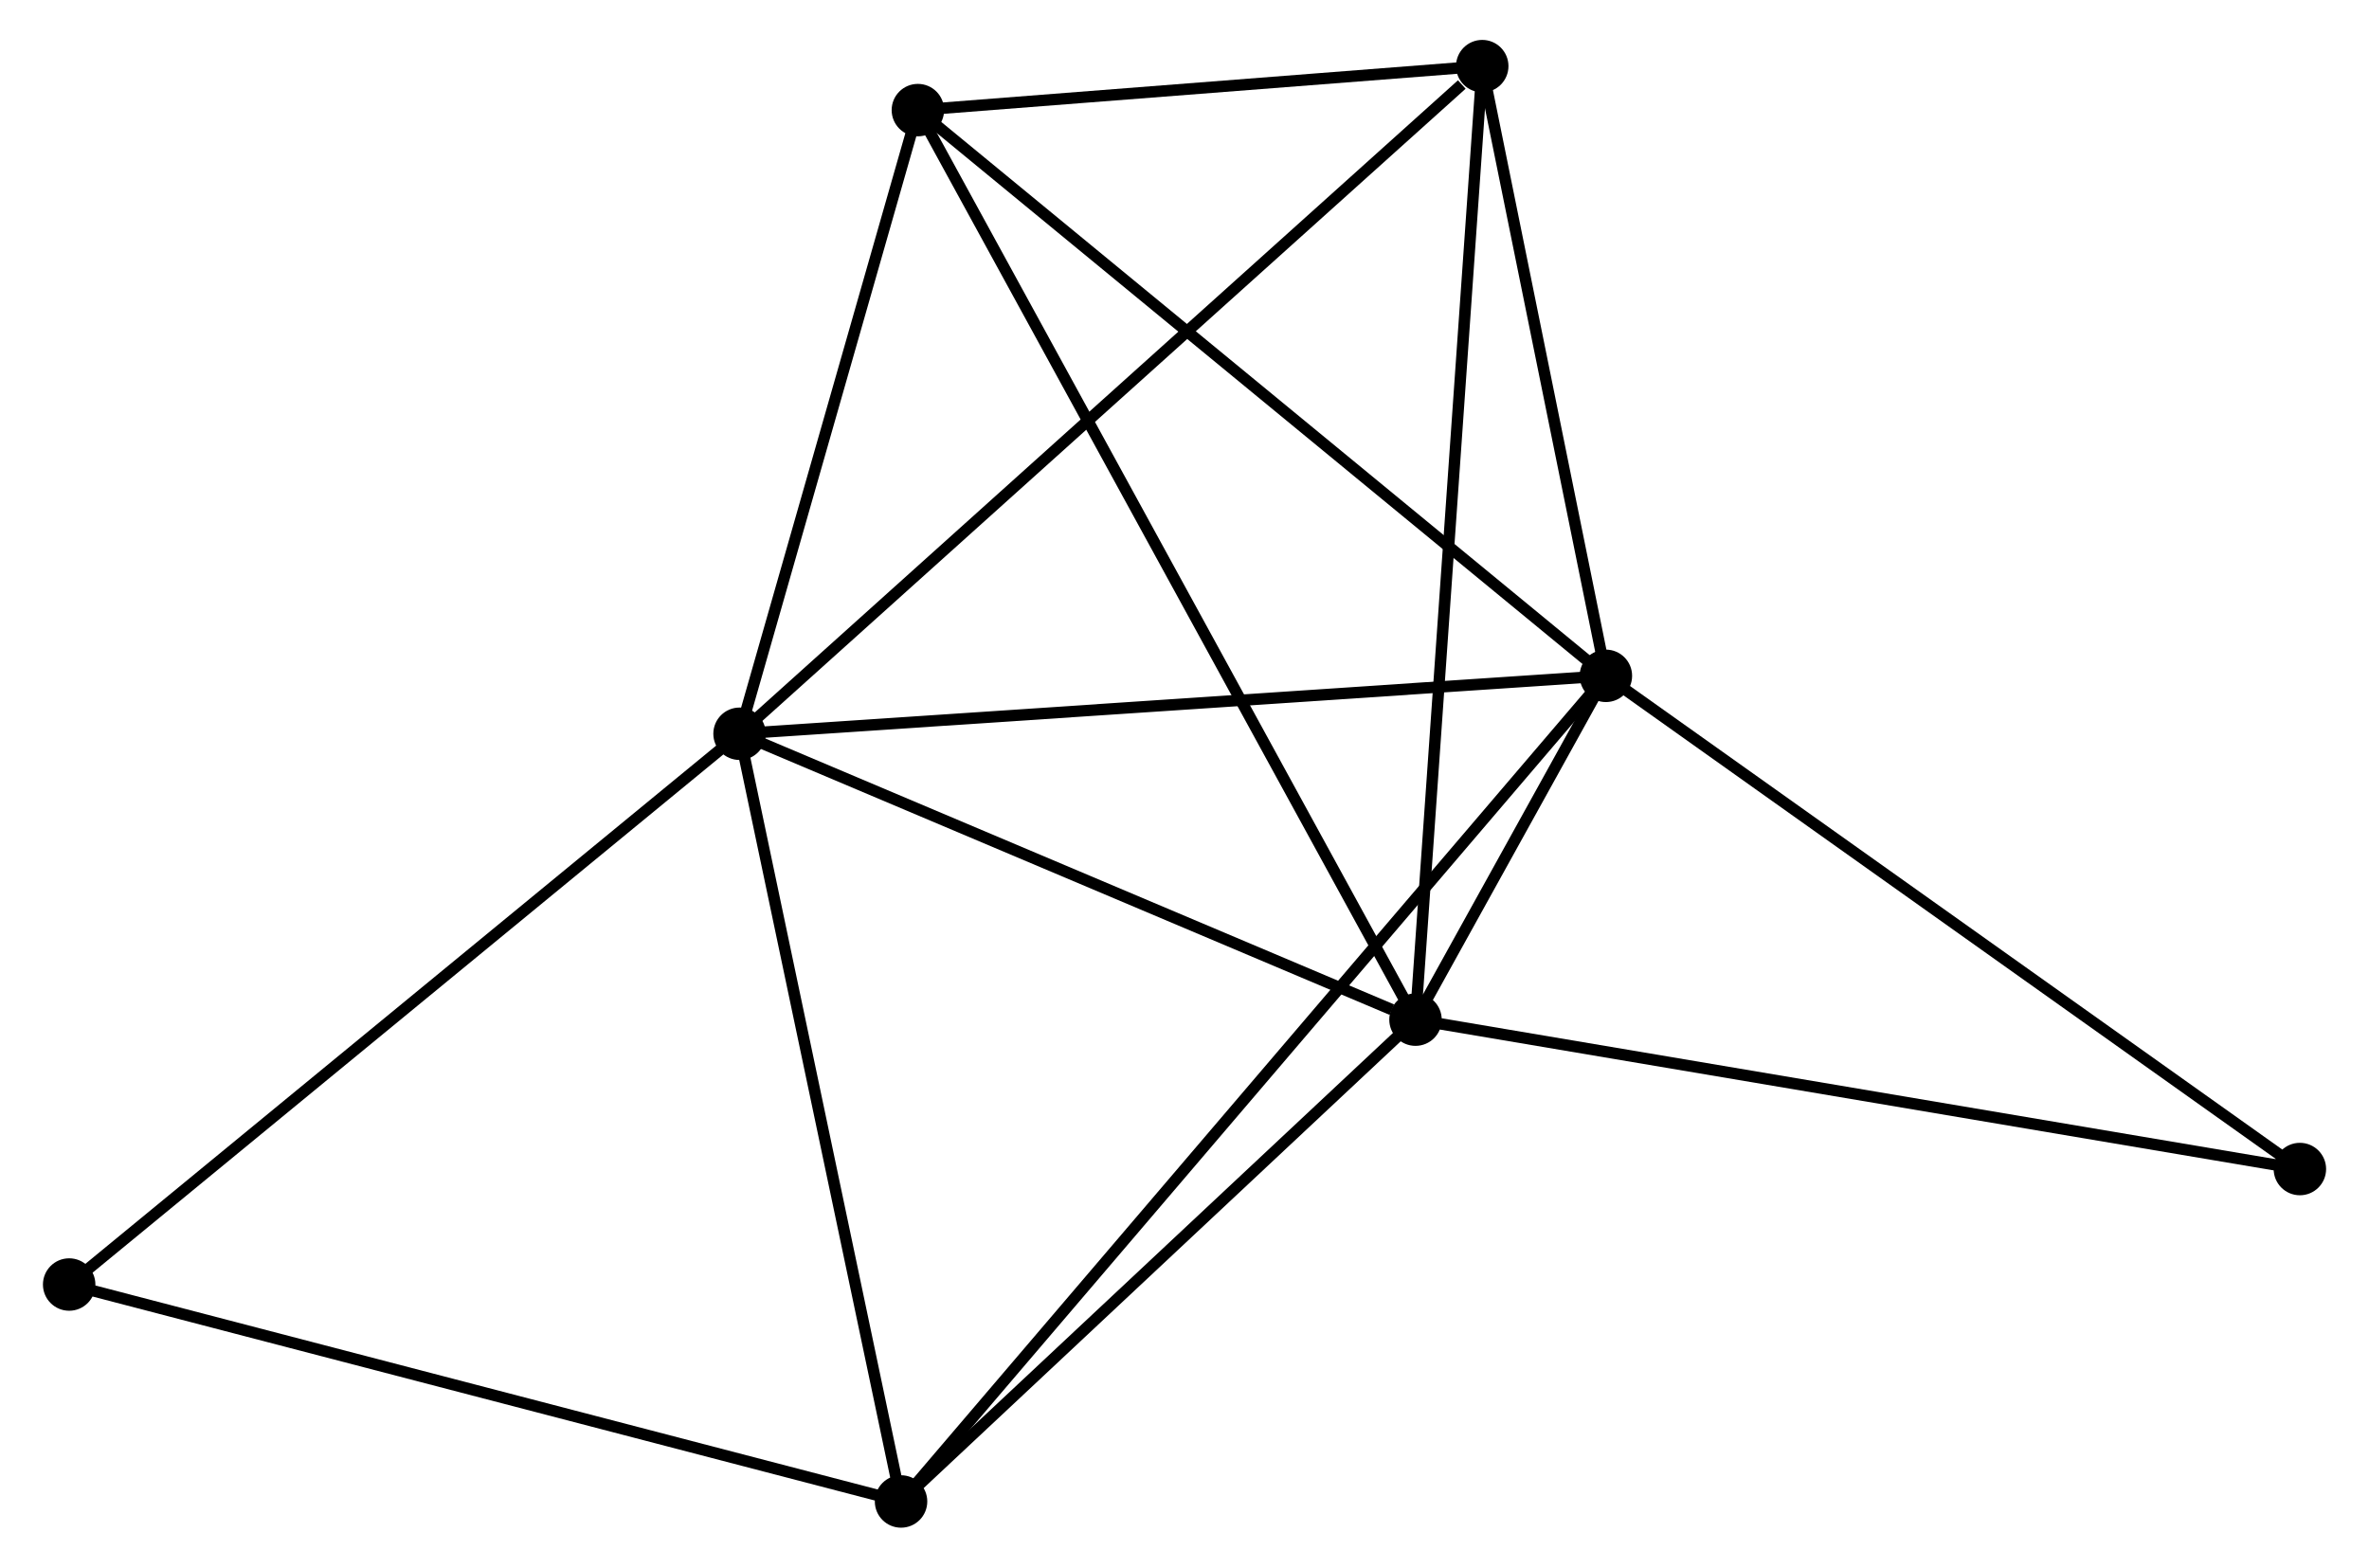 <?xml version="1.0" encoding="UTF-8" standalone="no"?>
<!DOCTYPE svg PUBLIC "-//W3C//DTD SVG 1.1//EN"
 "http://www.w3.org/Graphics/SVG/1.1/DTD/svg11.dtd">
<!-- Generated by graphviz version 2.36.0 (20140111.2315)
 -->
<!-- Title: %3 Pages: 1 -->
<svg width="207pt" height="137pt"
 viewBox="0.00 0.00 207.21 137.49" xmlns="http://www.w3.org/2000/svg" xmlns:xlink="http://www.w3.org/1999/xlink">
<g id="graph0" class="graph" transform="scale(1 1) rotate(0) translate(4 133.489)">
<title>%3</title>
<!-- 0 -->
<g id="node1" class="node"><title>0</title>
<ellipse fill="black" stroke="black" cx="60.587" cy="-69.133" rx="1.8" ry="1.8"/>
</g>
<!-- 1 -->
<g id="node2" class="node"><title>1</title>
<ellipse fill="black" stroke="black" cx="136.557" cy="-74.213" rx="1.8" ry="1.8"/>
</g>
<!-- 0&#45;&#45;1 -->
<g id="edge1" class="edge"><title>0&#45;&#45;1</title>
<path fill="none" stroke="black" d="M62.465,-69.259C72.975,-69.962 124.406,-73.4 134.745,-74.091"/>
</g>
<!-- 2 -->
<g id="node3" class="node"><title>2</title>
<ellipse fill="black" stroke="black" cx="119.862" cy="-44.059" rx="1.8" ry="1.8"/>
</g>
<!-- 0&#45;&#45;2 -->
<g id="edge2" class="edge"><title>0&#45;&#45;2</title>
<path fill="none" stroke="black" d="M62.297,-68.41C70.801,-64.813 108.496,-48.867 117.787,-44.936"/>
</g>
<!-- 3 -->
<g id="node4" class="node"><title>3</title>
<ellipse fill="black" stroke="black" cx="76.225" cy="-123.832" rx="1.8" ry="1.8"/>
</g>
<!-- 0&#45;&#45;3 -->
<g id="edge3" class="edge"><title>0&#45;&#45;3</title>
<path fill="none" stroke="black" d="M61.107,-70.953C63.481,-79.258 73.275,-113.514 75.686,-121.949"/>
</g>
<!-- 4 -->
<g id="node5" class="node"><title>4</title>
<ellipse fill="black" stroke="black" cx="74.749" cy="-1.8" rx="1.8" ry="1.8"/>
</g>
<!-- 0&#45;&#45;4 -->
<g id="edge4" class="edge"><title>0&#45;&#45;4</title>
<path fill="none" stroke="black" d="M60.995,-67.191C63.063,-57.358 72.357,-13.171 74.366,-3.623"/>
</g>
<!-- 5 -->
<g id="node6" class="node"><title>5</title>
<ellipse fill="black" stroke="black" cx="125.714" cy="-127.689" rx="1.8" ry="1.8"/>
</g>
<!-- 0&#45;&#45;5 -->
<g id="edge5" class="edge"><title>0&#45;&#45;5</title>
<path fill="none" stroke="black" d="M62.197,-70.581C71.129,-78.612 114.534,-117.637 123.921,-126.077"/>
</g>
<!-- 6 -->
<g id="node7" class="node"><title>6</title>
<ellipse fill="black" stroke="black" cx="1.8" cy="-20.827" rx="1.8" ry="1.8"/>
</g>
<!-- 0&#45;&#45;6 -->
<g id="edge6" class="edge"><title>0&#45;&#45;6</title>
<path fill="none" stroke="black" d="M59.134,-67.939C51.071,-61.314 11.892,-29.12 3.418,-22.156"/>
</g>
<!-- 1&#45;&#45;2 -->
<g id="edge7" class="edge"><title>1&#45;&#45;2</title>
<path fill="none" stroke="black" d="M135.66,-72.591C132.788,-67.405 123.838,-51.241 120.847,-45.838"/>
</g>
<!-- 1&#45;&#45;3 -->
<g id="edge8" class="edge"><title>1&#45;&#45;3</title>
<path fill="none" stroke="black" d="M135.066,-75.439C126.791,-82.244 86.582,-115.313 77.886,-122.466"/>
</g>
<!-- 1&#45;&#45;4 -->
<g id="edge9" class="edge"><title>1&#45;&#45;4</title>
<path fill="none" stroke="black" d="M135.266,-72.7C127.223,-63.276 84.056,-12.704 76.033,-3.304"/>
</g>
<!-- 1&#45;&#45;5 -->
<g id="edge10" class="edge"><title>1&#45;&#45;5</title>
<path fill="none" stroke="black" d="M136.197,-75.992C134.55,-84.111 127.759,-117.602 126.087,-125.848"/>
</g>
<!-- 7 -->
<g id="node8" class="node"><title>7</title>
<ellipse fill="black" stroke="black" cx="197.414" cy="-30.956" rx="1.8" ry="1.8"/>
</g>
<!-- 1&#45;&#45;7 -->
<g id="edge11" class="edge"><title>1&#45;&#45;7</title>
<path fill="none" stroke="black" d="M138.062,-73.143C146.408,-67.211 186.967,-38.383 195.739,-32.147"/>
</g>
<!-- 2&#45;&#45;3 -->
<g id="edge12" class="edge"><title>2&#45;&#45;3</title>
<path fill="none" stroke="black" d="M118.95,-45.725C113.271,-56.106 82.796,-111.82 77.131,-122.175"/>
</g>
<!-- 2&#45;&#45;4 -->
<g id="edge13" class="edge"><title>2&#45;&#45;4</title>
<path fill="none" stroke="black" d="M118.361,-42.653C111.511,-36.237 83.258,-9.771 76.302,-3.255"/>
</g>
<!-- 2&#45;&#45;5 -->
<g id="edge14" class="edge"><title>2&#45;&#45;5</title>
<path fill="none" stroke="black" d="M120.006,-46.126C120.816,-57.696 124.778,-114.313 125.575,-125.694"/>
</g>
<!-- 2&#45;&#45;7 -->
<g id="edge15" class="edge"><title>2&#45;&#45;7</title>
<path fill="none" stroke="black" d="M121.779,-43.735C132.508,-41.922 185.011,-33.052 195.564,-31.269"/>
</g>
<!-- 3&#45;&#45;5 -->
<g id="edge16" class="edge"><title>3&#45;&#45;5</title>
<path fill="none" stroke="black" d="M78.351,-123.997C86.492,-124.632 115.62,-126.902 123.651,-127.528"/>
</g>
<!-- 4&#45;&#45;6 -->
<g id="edge17" class="edge"><title>4&#45;&#45;6</title>
<path fill="none" stroke="black" d="M72.946,-2.27C62.941,-4.88 14.323,-17.56 3.808,-20.303"/>
</g>
</g>
</svg>
